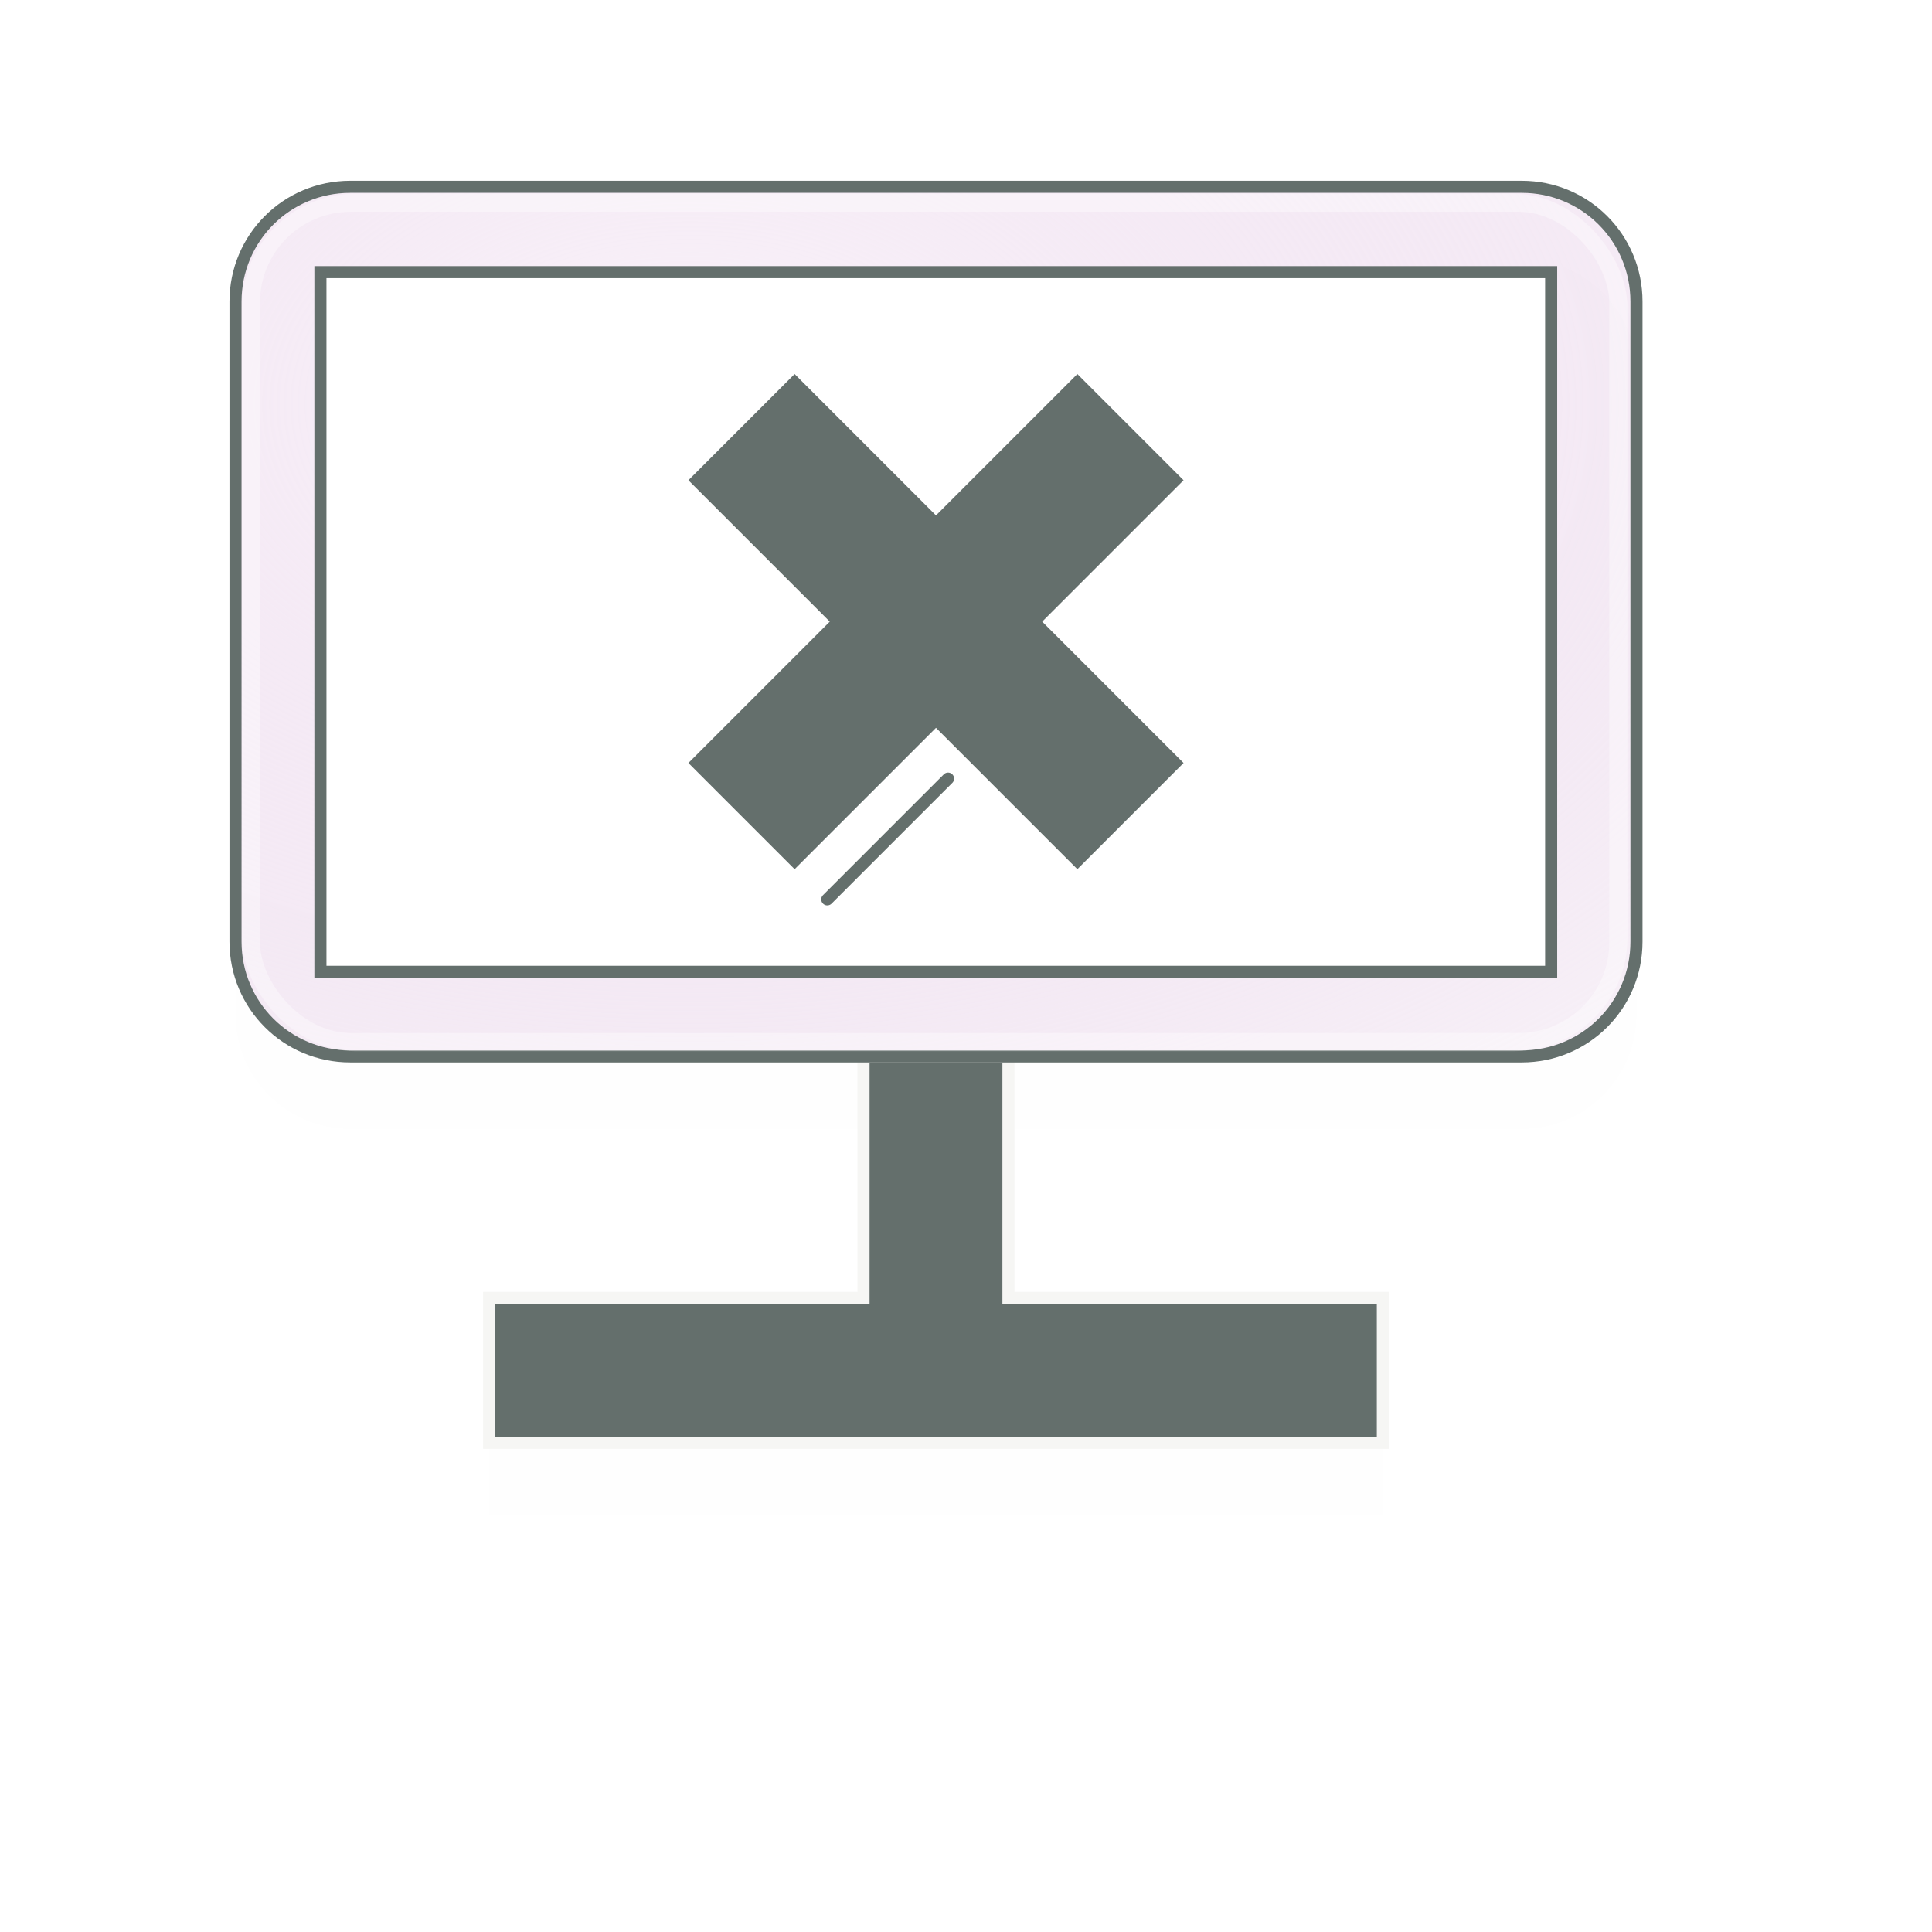<svg xmlns="http://www.w3.org/2000/svg" xmlns:svg="http://www.w3.org/2000/svg" xmlns:xlink="http://www.w3.org/1999/xlink" id="svg6313" width="159.97" height="159.97" version="1.1"><defs id="defs6315"><linearGradient id="linearGradient8368"><stop id="stop8372" offset="0" style="stop-color:#9ff9c8;stop-opacity:.84"/><stop id="stop8370" offset="1" style="stop-color:#5ef5a3;stop-opacity:.893"/></linearGradient><linearGradient id="linearGradient7031"><stop style="stop-color:#cdcbec;stop-opacity:.785" id="stop7033" offset="0"/><stop style="stop-color:#3c3591;stop-opacity:.157" id="stop7035" offset="1"/></linearGradient><linearGradient id="linearGradient6985"><stop id="stop6987" offset="0" style="stop-color:#cdcbec;stop-opacity:.785"/><stop id="stop6989" offset="1" style="stop-color:#3c3591;stop-opacity:.26"/></linearGradient><linearGradient id="linearGradient8428"><stop style="stop-color:#cdcbec;stop-opacity:1" id="stop8430" offset="0"/><stop style="stop-color:#3c3591;stop-opacity:1" id="stop8432" offset="1"/></linearGradient><linearGradient id="linearGradient7635"><stop id="stop7639" offset="0" style="stop-color:#f4a7af;stop-opacity:.758"/><stop id="stop7637" offset="1" style="stop-color:#e32135;stop-opacity:.243"/></linearGradient><linearGradient id="linearGradient7024"><stop style="stop-color:#feeed4;stop-opacity:.703" id="stop7026" offset="0"/><stop style="stop-color:#f3770c;stop-opacity:.247" id="stop7028" offset="1"/></linearGradient><linearGradient id="linearGradient6986"><stop id="stop6990" offset="0" style="stop-color:#fde3bc;stop-opacity:.755"/><stop id="stop6988" offset="1" style="stop-color:#f59506;stop-opacity:.325"/></linearGradient><radialGradient id="radialGradient7027" cx="251.354" cy="130.456" r="72.482" fx="251.354" fy="130.456" gradientTransform="matrix(0.304,1.041,-1.072,0.313,314.83,-171.955)" gradientUnits="userSpaceOnUse" xlink:href="#linearGradient7019"/><linearGradient id="linearGradient7019"><stop id="stop7023" offset="0" style="stop-color:#faf4fa;stop-opacity:1"/><stop id="stop7021" offset="1" style="stop-color:#e2c5e3;stop-opacity:.248"/></linearGradient><clipPath id="clipPath7489" clipPathUnits="userSpaceOnUse"><path id="path7491" d="m 83.344,134.312 c -38.802,0 -70.438,31.604 -70.438,70.406 0,38.802 31.635,70.438 70.438,70.438 38.802,0 70.406,-31.635 70.406,-70.438 0,-38.802 -31.604,-70.406 -70.406,-70.406 z m 0,15.969 c 13.177,0 25.234,4.639 34.625,12.375 l -76.688,76.656 c -7.726,-9.394 -12.375,-21.425 -12.375,-34.594 0,-30.155 24.282,-54.438 54.438,-54.438 z m 45.344,24.281 c 5.723,8.622 9.062,18.985 9.062,30.156 0,30.155 -24.251,54.438 -54.406,54.438 -11.186,0 -21.559,-3.353 -30.188,-9.094 l 75.531,-75.5 z" style="font-size:medium;font-style:normal;font-variant:normal;font-weight:400;font-stretch:normal;text-indent:0;text-align:start;text-decoration:none;line-height:normal;letter-spacing:normal;word-spacing:normal;text-transform:none;direction:ltr;block-progression:tb;writing-mode:lr-tb;text-anchor:start;baseline-shift:baseline;color:#000;fill:#e2c5e3;fill-opacity:.607;stroke:#9200a0;stroke-width:1;stroke-opacity:.192;marker:none;visibility:visible;display:inline;overflow:visible;enable-background:accumulate;font-family:Sans;-inkscape-font-specification:Sans"/></clipPath><linearGradient id="linearGradient7813" x1="39.795" x2="121.269" y1="170.538" y2="245.034" gradientTransform="matrix(1.006,0,0,1.006,188.152,-23.772)" gradientUnits="userSpaceOnUse" xlink:href="#linearGradient7515"/><linearGradient id="linearGradient7515"><stop style="stop-color:white;stop-opacity:1" id="stop7517" offset="0"/><stop style="stop-color:white;stop-opacity:0" id="stop7519" offset="1"/></linearGradient><clipPath id="clipPath7016" clipPathUnits="userSpaceOnUse"><path id="path7018" d="m 35,21.969 c -5.213,0 -10.257,-0.684 -15.031,-1.938 -0.098,0.369 -10.633,40.052 0.5,66.938 C 31.147,112.758 65,144.97 80,144.97 c 15,0 48.853,-32.212 59.531,-58.001 11.133,-26.886 0.598,-66.569 0.5,-66.938 -4.774,1.254 -9.818,1.938 -15.031,1.938 -18.505,0 -25,-11.999 -45,-11.999 -20,0 -26.495,11.999 -45,11.999 z" style="color:#000;fill:url(#radialGradient7020);fill-opacity:1;fill-rule:nonzero;stroke:#f59506;stroke-width:1;stroke-linecap:round;stroke-linejoin:round;stroke-miterlimit:4;stroke-opacity:1;stroke-dashoffset:0;marker:none;visibility:visible;display:inline;overflow:visible;enable-background:accumulate"/></clipPath><radialGradient id="radialGradient7020" cx="421.548" cy="628.487" r="62.489" fx="421.548" fy="628.487" gradientTransform="matrix(1.049,0,0,0.924,-377.768,-555.455)" gradientUnits="userSpaceOnUse" xlink:href="#linearGradient6986"/><radialGradient id="radialGradient7022" cx="415.511" cy="640.294" r="62.489" fx="415.511" fy="640.294" gradientTransform="matrix(0.96,0.16,-0.152,0.911,-243.221,-614.969)" gradientUnits="userSpaceOnUse" xlink:href="#linearGradient7024"/><radialGradient id="radialGradient7641" cx="414.507" cy="639.114" r="56" fx="414.507" fy="639.114" gradientTransform="matrix(1.013,0.846,-0.916,1.096,355.402,-419.188)" gradientUnits="userSpaceOnUse" xlink:href="#linearGradient8428"/><clipPath id="clipPath8422" clipPathUnits="userSpaceOnUse"><path id="path8424" d="m 380.647,609.704 71.5,0 39.438,35.5 0.062,94.5 -111,0 z" style="color:#000;fill:url(#radialGradient8426);fill-opacity:.349;fill-rule:nonzero;stroke:#e84556;stroke-width:1;stroke-opacity:1;marker:none;visibility:visible;display:inline;overflow:visible;enable-background:accumulate"/></clipPath><radialGradient id="radialGradient8426" cx="414.507" cy="639.114" r="56" fx="414.507" fy="639.114" gradientTransform="matrix(1.013,0.846,-0.916,1.096,577.902,-419.188)" gradientUnits="userSpaceOnUse" xlink:href="#linearGradient7635"/><radialGradient id="radialGradient6983" cx="458.104" cy="618.865" r="19.5" fx="458.104" fy="618.865" gradientTransform="matrix(1.329,0.776,-0.742,1.27,85.962,-523.106)" gradientUnits="userSpaceOnUse" xlink:href="#linearGradient7031"/><clipPath id="clipPath6995" clipPathUnits="userSpaceOnUse"><path id="path6997" d="m 452.647,610.329 37.844,34.413 -37.781,-0.006 z" style="color:#000;fill:url(#radialGradient6999);fill-opacity:1;fill-rule:nonzero;stroke:#3c3591;stroke-width:1;marker:none;visibility:visible;display:inline;overflow:visible;enable-background:accumulate"/></clipPath><radialGradient id="radialGradient6999" cx="458.104" cy="618.865" r="19.5" fx="458.104" fy="618.865" gradientTransform="matrix(1.329,0.776,-0.742,1.27,308.462,-523.106)" gradientUnits="userSpaceOnUse" xlink:href="#linearGradient6985"/><radialGradient id="radialGradient8374" cx="67.061" cy="35.865" r="58.749" fx="67.061" fy="35.865" gradientTransform="matrix(1.91,0,0,1.192,286.162,585.967)" gradientUnits="userSpaceOnUse" xlink:href="#linearGradient8368"/><clipPath id="clipPath8928" clipPathUnits="userSpaceOnUse"><rect id="rect8930" width="116" height="72" x="376.647" y="610.704" rx="9.5" ry="9.5" style="color:#000;fill:url(#radialGradient8932);fill-opacity:1;fill-rule:nonzero;stroke:#0ee06e;stroke-width:1;stroke-opacity:1;marker:none;visibility:visible;display:inline;overflow:visible;enable-background:accumulate"/></clipPath><radialGradient id="radialGradient8932" cx="67.061" cy="35.865" r="58.749" fx="67.061" fy="35.865" gradientTransform="matrix(1.91,0,0,1.192,286.162,585.967)" gradientUnits="userSpaceOnUse" xlink:href="#linearGradient8368"/><filter id="filter8934"><feGaussianBlur id="feGaussianBlur8936" stdDeviation="1.41"/></filter><linearGradient id="linearGradient8938" x1="710.306" x2="723.306" y1="-434.647" y2="-434.647" gradientTransform="translate(-8.137,0)" gradientUnits="userSpaceOnUse" xlink:href="#linearGradient8368"/><linearGradient id="linearGradient8940" x1="428.147" x2="441.147" y1="692.704" y2="692.704" gradientUnits="userSpaceOnUse" xlink:href="#linearGradient8368"/><linearGradient id="linearGradient8943" x1="710.306" x2="723.306" y1="-434.647" y2="-434.647" gradientTransform="translate(-8.102,-4.0855935e-4)" gradientUnits="userSpaceOnUse" xlink:href="#linearGradient8368"/><linearGradient id="linearGradient8945" x1="428.147" x2="441.147" y1="692.704" y2="692.704" gradientTransform="translate(-357.147,-595.234)" gradientUnits="userSpaceOnUse" xlink:href="#linearGradient8368"/><linearGradient id="linearGradient8953" x1="434.147" x2="434.147" y1="707.687" y2="715.203" gradientTransform="translate(-357.147,-595.234)" gradientUnits="userSpaceOnUse" xlink:href="#linearGradient8368"/><linearGradient id="linearGradient8963" x1="434.147" x2="434.147" y1="707.687" y2="715.203" gradientTransform="translate(-357.147,-595.234)" gradientUnits="userSpaceOnUse" xlink:href="#linearGradient8368"/><filter id="filter8974"><feGaussianBlur id="feGaussianBlur8976" stdDeviation="1.925"/></filter><radialGradient id="radialGradient8982" cx="67.061" cy="35.865" r="58.749" fx="67.061" fy="35.865" gradientTransform="matrix(1.91,0,0,1.192,286.162,585.967)" gradientUnits="userSpaceOnUse" xlink:href="#linearGradient8368"/><linearGradient id="linearGradient8984" x1="434.147" x2="434.147" y1="707.687" y2="715.203" gradientUnits="userSpaceOnUse" xlink:href="#linearGradient7019"/><radialGradient id="radialGradient8988" cx="67.061" cy="35.865" r="58.749" fx="67.061" fy="35.865" gradientTransform="matrix(1.678,0,0,0.952,304.177,598.199)" gradientUnits="userSpaceOnUse" xlink:href="#linearGradient8368"/><radialGradient id="radialGradient9014" cx="67.061" cy="35.865" r="58.749" fx="67.061" fy="35.865" gradientTransform="matrix(1.91,0,0,1.192,-70.985,-9.267)" gradientUnits="userSpaceOnUse" xlink:href="#linearGradient7019"/><filter id="filter8974-0" color-interpolation-filters="sRGB"><feGaussianBlur id="feGaussianBlur8976-4" stdDeviation="1.925"/></filter><radialGradient id="radialGradient9014-2" cx="67.061" cy="35.865" r="58.749" fx="67.061" fy="35.865" gradientTransform="matrix(1.91,0,0,1.192,-70.985,-9.267)" gradientUnits="userSpaceOnUse" xlink:href="#linearGradient7019-3"/><linearGradient id="linearGradient7019-3"><stop id="stop7023-3" offset="0" style="stop-color:#faf4fa;stop-opacity:1"/><stop id="stop7021-6" offset="1" style="stop-color:#e2c5e3;stop-opacity:.248"/></linearGradient><clipPath id="clipPath8928-4" clipPathUnits="userSpaceOnUse"><rect id="rect8930-8" width="116" height="72" x="376.647" y="610.704" rx="9.5" ry="9.5" style="color:#000;fill:url(#radialGradient8932);fill-opacity:1;fill-rule:nonzero;stroke:#0ee06e;stroke-width:1;stroke-opacity:1;marker:none;visibility:visible;display:inline;overflow:visible;enable-background:accumulate"/></clipPath><filter id="filter8934-5" color-interpolation-filters="sRGB"><feGaussianBlur id="feGaussianBlur8936-7" stdDeviation="1.41"/></filter><radialGradient id="radialGradient8726" cx="67.061" cy="35.865" r="58.749" fx="67.061" fy="35.865" gradientTransform="matrix(1.91,0,0,1.192,-70.985,-9.267)" gradientUnits="userSpaceOnUse" xlink:href="#linearGradient7019-3"/></defs><g id="layer1" transform="translate(-357.147,-595.234)"><g id="g7082"><g id="g8497"><g id="g8579"><g id="g9020-8"><path id="path8959-7" d="m 29,21.469 c -5.263,0 -9.5,4.237 -9.5,9.5 l 0,53 c 0,5.263 4.237,9.5 9.5,9.5 l 42.5,0 0,20 -31,0 0,12 74,0 0,-12 -31,0 0,-20 42.5,0 c 5.263,0 9.5,-4.237 9.5,-9.5 l 0,-53 c 0,-5.263 -4.237,-9.5 -9.5,-9.5 l -97,0 z m -2.469,1.25 101.906,0 0,57.5 -101.906,0 0,-57.5 z" transform="translate(357.147,595.234)" style="opacity:.07;color:#000;fill:#313e37;fill-opacity:1;fill-rule:nonzero;stroke:none;stroke-width:1;marker:none;visibility:visible;display:inline;overflow:visible;filter:url(#filter8974-0);enable-background:accumulate"/><path id="rect8886-9" d="m 428.647,682.703 0,20 -31,0 0,12 74,0 0,-12 -31,0 0,-20 z" style="color:#000;fill:#646f6c;fill-opacity:1;fill-rule:nonzero;stroke:#f6f6f4;stroke-width:1;stroke-opacity:1;marker:none;visibility:visible;display:inline;overflow:visible;enable-background:accumulate"/><path id="rect8366-0" d="m 29,15.469 c -5.263,0 -9.5,4.237 -9.5,9.5 l 0,53 c 0,5.263 4.237,9.5 9.5,9.5 l 97,0 c 5.263,0 9.5,-4.237 9.5,-9.5 l 0,-53 c 0,-5.263 -4.237,-9.5 -9.5,-9.5 z m -2.469,7.062 101.906,0 0,57.938 -101.906,0 z" transform="translate(357.147,595.234)" style="color:#000;fill:url(#radialGradient8726);fill-opacity:1;fill-rule:nonzero;stroke:#646f6c;stroke-width:1;stroke-opacity:1;marker:none;visibility:visible;display:inline;overflow:visible;enable-background:accumulate"/><rect style="opacity:.601;color:#000;fill:none;stroke:#fff;stroke-width:3.038;stroke-opacity:1;marker:none;visibility:visible;display:inline;overflow:visible;filter:url(#filter8934-5);enable-background:accumulate" id="rect8912-9" width="116" height="72" x="376.647" y="610.704" clip-path="url(#clipPath8928-4)" rx="9.121" ry="9.121" transform="matrix(0.989,0,0,0.986,4.67,9.121)"/><path id="rect8948-3" d="m 422.942,626.204 -8.795,8.795 11.705,11.705 -11.705,11.705 8.795,8.795 11.705,-11.705 11.705,11.705 8.795,-8.795 -11.705,-11.705 11.705,-11.705 -8.795,-8.795 -11.705,11.705 -11.705,-11.705 z" style="color:#000;fill:#646f6c;fill-opacity:1;stroke:none;stroke-width:3;marker:none;visibility:visible;display:inline;overflow:visible;enable-background:accumulate"/><path id="path8978-5" d="m 435.647,659.704 -10,10" style="fill:none;stroke:#646f6c;stroke-width:1px;stroke-linecap:round;stroke-linejoin:miter;stroke-opacity:1"/><rect id="rect9018-8" width="159.97" height="159.97" x="0" y="0" transform="translate(357.147,595.234)" style="opacity:0;color:#000;fill:#313e37;fill-opacity:1;fill-rule:nonzero;stroke:none;stroke-width:3;marker:none;visibility:visible;display:inline;overflow:visible;enable-background:accumulate"/></g></g></g></g></g></svg>